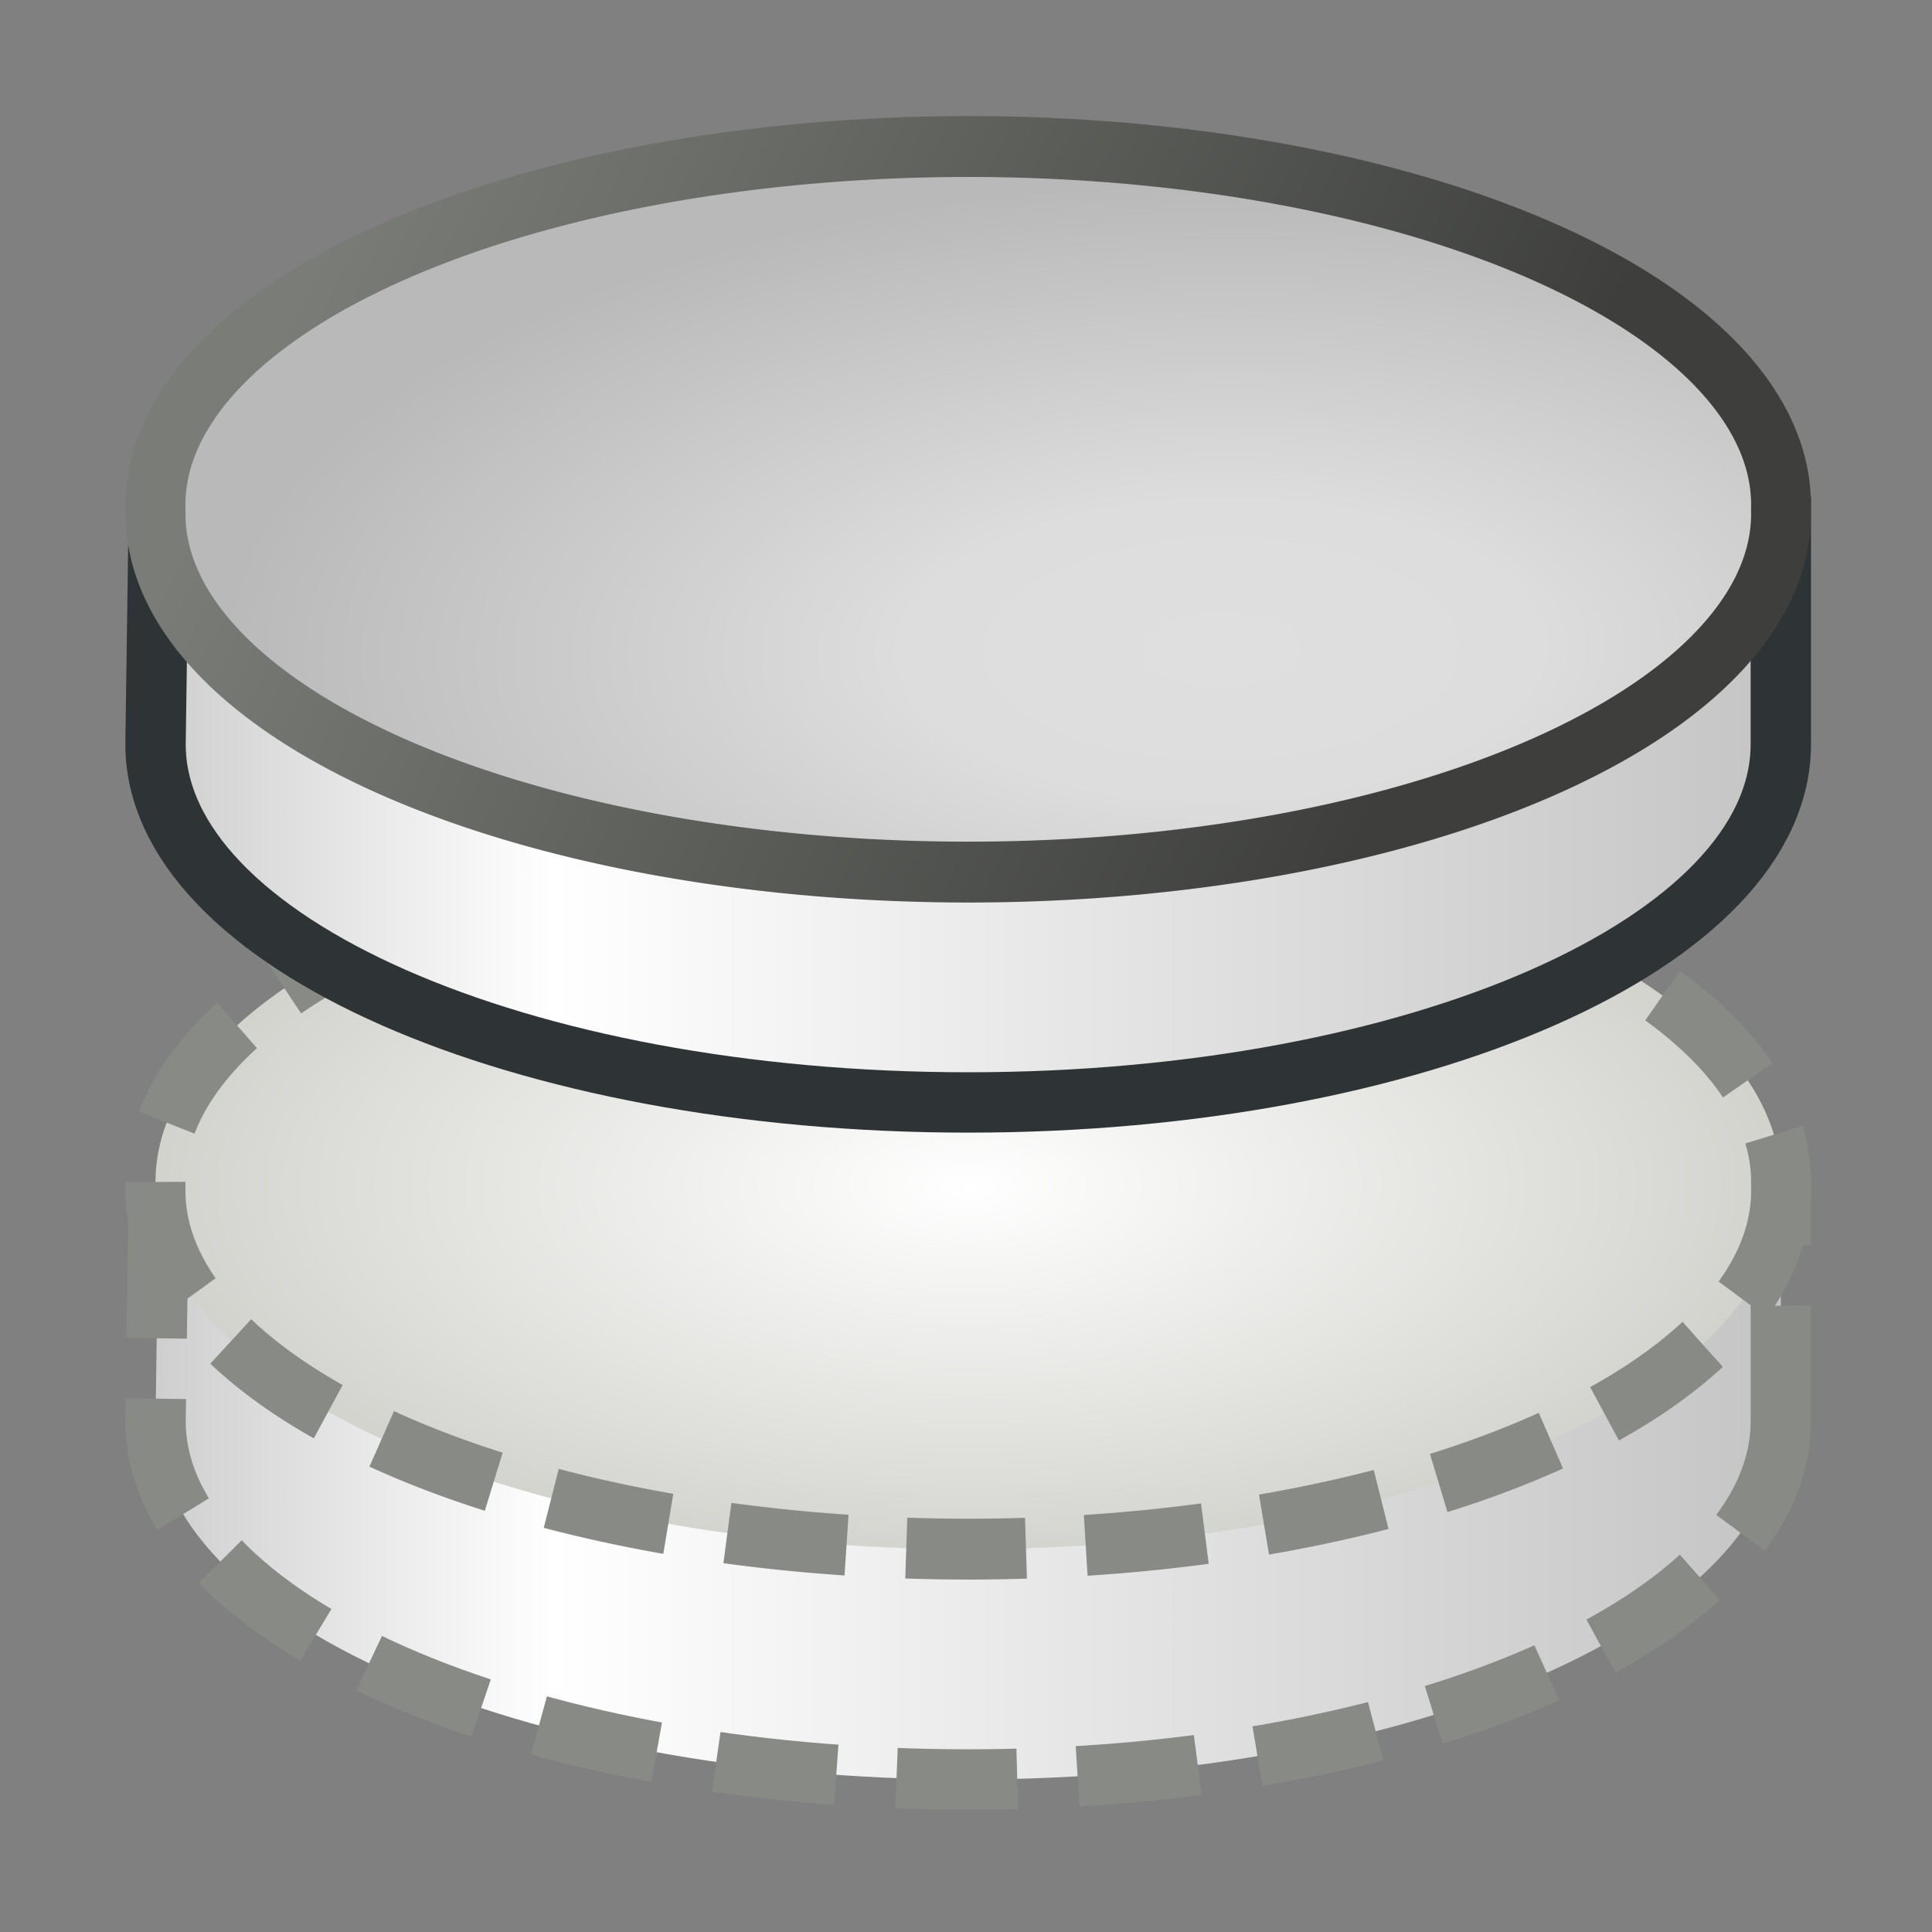 <?xml version="1.0" encoding="UTF-8" standalone="no"?>
<!-- Created with Inkscape (http://www.inkscape.org/) -->

<svg
   xmlns:dc="http://purl.org/dc/elements/1.1/"
   xmlns:cc="http://creativecommons.org/ns#"
   xmlns:rdf="http://www.w3.org/1999/02/22-rdf-syntax-ns#"
   xmlns:svg="http://www.w3.org/2000/svg"
   xmlns="http://www.w3.org/2000/svg"
   xmlns:xlink="http://www.w3.org/1999/xlink"
   xmlns:sodipodi="http://sodipodi.sourceforge.net/DTD/sodipodi-0.dtd"
   xmlns:inkscape="http://www.inkscape.org/namespaces/inkscape"
   width="16"
   height="16"
   id="svg1872"
   sodipodi:version="0.32"
   inkscape:version="0.48.5 r10040"
   sodipodi:docname="show_class.svg"
   version="1.1">
  <rect width="100%" height="100%" fill="#808080" stroke="none"/>
  <defs
     id="defs1874">
    <linearGradient
       id="linearGradient7337">
      <stop
         style="stop-color:#ffffff;stop-opacity:1;"
         offset="0"
         id="stop7339" />
      <stop
         style="stop-color:#d1d1cc;stop-opacity:1;"
         offset="1"
         id="stop7341" />
    </linearGradient>
    <linearGradient
       inkscape:collect="always"
       id="linearGradient5264">
      <stop
         style="stop-color:#ffffff;stop-opacity:0.649"
         offset="0"
         id="stop5266" />
      <stop
         style="stop-color:#eeeeec;stop-opacity:0;"
         offset="1"
         id="stop5268" />
    </linearGradient>
    <linearGradient
       inkscape:collect="always"
       id="linearGradient5254">
      <stop
         style="stop-color:#000000;stop-opacity:1;"
         offset="0"
         id="stop5256" />
      <stop
         style="stop-color:#000000;stop-opacity:0;"
         offset="1"
         id="stop5258" />
    </linearGradient>
    <linearGradient
       inkscape:collect="always"
       id="linearGradient2838">
      <stop
         style="stop-color:white;stop-opacity:1;"
         offset="0"
         id="stop2840" />
      <stop
         style="stop-color:white;stop-opacity:0.251"
         offset="1"
         id="stop2842" />
    </linearGradient>
    <linearGradient
       id="linearGradient2828">
      <stop
         style="stop-color:white;stop-opacity:0;"
         offset="0"
         id="stop2830" />
      <stop
         id="stop2836"
         offset="0.5"
         style="stop-color:white;stop-opacity:0;" />
      <stop
         style="stop-color:white;stop-opacity:0.722;"
         offset="1"
         id="stop2832" />
    </linearGradient>
    <linearGradient
       id="linearGradient2806">
      <stop
         style="stop-color:#2e3436;stop-opacity:1;"
         offset="0"
         id="stop2808" />
      <stop
         id="stop2814"
         offset="0.75"
         style="stop-color:#2e3436;stop-opacity:1;" />
      <stop
         style="stop-color:#2e3436;stop-opacity:0;"
         offset="1"
         id="stop2810" />
    </linearGradient>
    <linearGradient
       id="linearGradient2770">
      <stop
         style="stop-color:#cdff9b;stop-opacity:1;"
         offset="0"
         id="stop2772" />
      <stop
         style="stop-color:#437810;stop-opacity:1;"
         offset="1"
         id="stop2774" />
    </linearGradient>
    <linearGradient
       inkscape:collect="always"
       xlink:href="#linearGradient2838"
       id="linearGradient2844"
       x1="20.786"
       y1="-0.3"
       x2="20.786"
       y2="41.585"
       gradientUnits="userSpaceOnUse" />
    <radialGradient
       inkscape:collect="always"
       xlink:href="#linearGradient5254"
       id="radialGradient5260"
       cx="20.786"
       cy="20.643"
       fx="20.786"
       fy="20.643"
       r="20.214"
       gradientUnits="userSpaceOnUse" />
    <linearGradient
       inkscape:collect="always"
       xlink:href="#linearGradient5264"
       id="linearGradient5270"
       x1="20.786"
       y1="-1.553"
       x2="20.786"
       y2="42.839"
       gradientUnits="userSpaceOnUse" />
    <linearGradient
       inkscape:collect="always"
       xlink:href="#linearGradient6598"
       id="linearGradient6594"
       gradientUnits="userSpaceOnUse"
       gradientTransform="matrix(1.079,0,0,1.098,-1.164,38.762)"
       x1="2.043"
       y1="5.271"
       x2="15.001"
       y2="5.271" />
    <linearGradient
       id="linearGradient6598">
      <stop
         id="stop6600"
         offset="0"
         style="stop-color:#cbcbcb;stop-opacity:1;" />
      <stop
         style="stop-color:#ffffff;stop-opacity:1;"
         offset="0.253"
         id="stop6604" />
      <stop
         id="stop6602"
         offset="1"
         style="stop-color:#c3c3c3;stop-opacity:1;" />
    </linearGradient>
    <radialGradient
       inkscape:collect="always"
       xlink:href="#linearGradient6610"
       id="radialGradient6616"
       cx="10.453"
       cy="6.894"
       fx="10.453"
       fy="6.894"
       r="6.467"
       gradientTransform="matrix(-1.19,0.013,-0.006,-0.546,22.932,9.247)"
       gradientUnits="userSpaceOnUse" />
    <linearGradient
       id="linearGradient6610">
      <stop
         style="stop-color:#dfdfdf;stop-opacity:1;"
         offset="0"
         id="stop6612" />
      <stop
         id="stop6618"
         offset="0.317"
         style="stop-color:#dddddd;stop-opacity:1;" />
      <stop
         style="stop-color:#b9b9b9;stop-opacity:1;"
         offset="1"
         id="stop6614" />
    </linearGradient>
    <linearGradient
       inkscape:collect="always"
       xlink:href="#linearGradient6738"
       id="linearGradient6744"
       x1="3.377"
       y1="2.904"
       x2="11.607"
       y2="6.929"
       gradientUnits="userSpaceOnUse" />
    <linearGradient
       id="linearGradient6738">
      <stop
         style="stop-color:#7a7d77;stop-opacity:1;"
         offset="0"
         id="stop6740" />
      <stop
         style="stop-color:#3e3f3d;stop-opacity:1;"
         offset="1"
         id="stop6742" />
    </linearGradient>
    <linearGradient
       y2="5.271"
       x2="15.001"
       y1="5.271"
       x1="2.043"
       gradientTransform="matrix(1.079,0,0,1.098,-1.164,33.155)"
       gradientUnits="userSpaceOnUse"
       id="linearGradient6774"
       xlink:href="#linearGradient6598"
       inkscape:collect="always" />
    <linearGradient
       inkscape:collect="always"
       xlink:href="#linearGradient6598"
       id="linearGradient6823"
       gradientUnits="userSpaceOnUse"
       gradientTransform="matrix(1.079,0,0,1.098,-1.164,38.762)"
       x1="2.043"
       y1="5.271"
       x2="15.001"
       y2="5.271" />
    <radialGradient
       inkscape:collect="always"
       xlink:href="#linearGradient7337"
       id="radialGradient7343"
       cx="8.511"
       cy="4.56"
       fx="8.511"
       fy="4.56"
       r="6.467"
       gradientTransform="matrix(1,0,0,0.453,0,2.493)"
       gradientUnits="userSpaceOnUse" />
  </defs>
  <sodipodi:namedview
     id="base"
     pagecolor="#ffffff"
     bordercolor="#666666"
     borderopacity="1.0"
     inkscape:pageopacity="0.0"
     inkscape:pageshadow="2"
     inkscape:zoom="28"
     inkscape:cx="0.17857147"
     inkscape:cy="1.8035714"
     inkscape:current-layer="layer1"
     showgrid="true"
     inkscape:grid-bbox="false"
     inkscape:document-units="px"
     inkscape:window-width="2560"
     inkscape:window-height="1537"
     inkscape:window-x="-8"
     inkscape:window-y="-8"
     inkscape:window-maximized="1"
     inkscape:snap-global="false">
    <inkscape:grid
       type="xygrid"
       id="grid4742"
       empspacing="5"
       visible="true"
       enabled="true"
       snapvisiblegridlinesonly="true" />
  </sodipodi:namedview>
  <g
     id="layer1"
     inkscape:label="Layer 1"
     inkscape:groupmode="layer"
     transform="translate(0,-32)">
    <path
       style="color:#000000;fill:url(#linearGradient6823);fill-opacity:1;fill-rule:nonzero;stroke:#888a85;stroke-width:0.5;stroke-linecap:butt;stroke-linejoin:miter;stroke-miterlimit:4;stroke-opacity:1;stroke-dashoffset:0;marker:none;visibility:visible;display:inline;overflow:visible;enable-background:accumulate;stroke-dasharray:1, 0.5"
       d="m 14.748,43.77 c 0,1.639 -3.013,2.967 -6.73,2.967 -3.717,0 -6.73,-1.329 -6.73,-2.967 l 0.02,-1.405 13.44,-0.388 z"
       id="path6819"
       inkscape:connector-curvature="0"
       sodipodi:nodetypes="cscccc" />
    <path
       sodipodi:type="arc"
       style="color:#000000;fill:url(#radialGradient7343);fill-opacity:1;fill-rule:nonzero;stroke:#888a85;stroke-width:0.459;stroke-linecap:butt;stroke-linejoin:miter;stroke-miterlimit:4;stroke-opacity:1;stroke-dasharray:0.919, 0.459;stroke-dashoffset:0;marker:none;visibility:visible;display:inline;overflow:visible;enable-background:accumulate"
       id="path6821"
       sodipodi:cx="8.5105352"
       sodipodi:cy="4.5600224"
       sodipodi:rx="6.2376919"
       sodipodi:ry="2.702158"
       d="m 14.748,4.56 a 6.238,2.702 0 1 1 -12.475,0 6.238,2.702 0 1 1 12.475,0 z"
       transform="matrix(1.079,0,0,1.098,-1.164,36.818)" />
    <path
       sodipodi:nodetypes="cscccc"
       inkscape:connector-curvature="0"
       id="path6590"
       d="m 14.748,38.163 c 0,1.639 -3.013,2.967 -6.73,2.967 -3.717,0 -6.73,-1.329 -6.73,-2.967 l 0.02,-1.405 13.44,-0.388 z"
       style="color:#000000;fill:url(#linearGradient6774);fill-opacity:1;fill-rule:nonzero;stroke:#2e3436;stroke-width:0.5;stroke-linecap:round;stroke-linejoin:miter;stroke-miterlimit:4;stroke-opacity:1;stroke-dashoffset:0;marker:none;visibility:visible;display:inline;overflow:visible;enable-background:accumulate" />
    <path
       transform="matrix(1.079,0,0,1.098,-1.164,31.211)"
       d="m 14.748,4.56 a 6.238,2.702 0 1 1 -12.475,0 6.238,2.702 0 1 1 12.475,0 z"
       sodipodi:ry="2.702158"
       sodipodi:rx="6.2376919"
       sodipodi:cy="4.5600224"
       sodipodi:cx="8.5105352"
       id="path6592"
       style="color:#000000;fill:url(#radialGradient6616);fill-opacity:1;fill-rule:nonzero;stroke:url(#linearGradient6744);stroke-width:0.459;stroke-linecap:round;stroke-linejoin:miter;stroke-miterlimit:4;stroke-opacity:1;stroke-dasharray:none;stroke-dashoffset:0;marker:none;visibility:visible;display:inline;overflow:visible;enable-background:accumulate"
       sodipodi:type="arc" />
  </g>
</svg>
